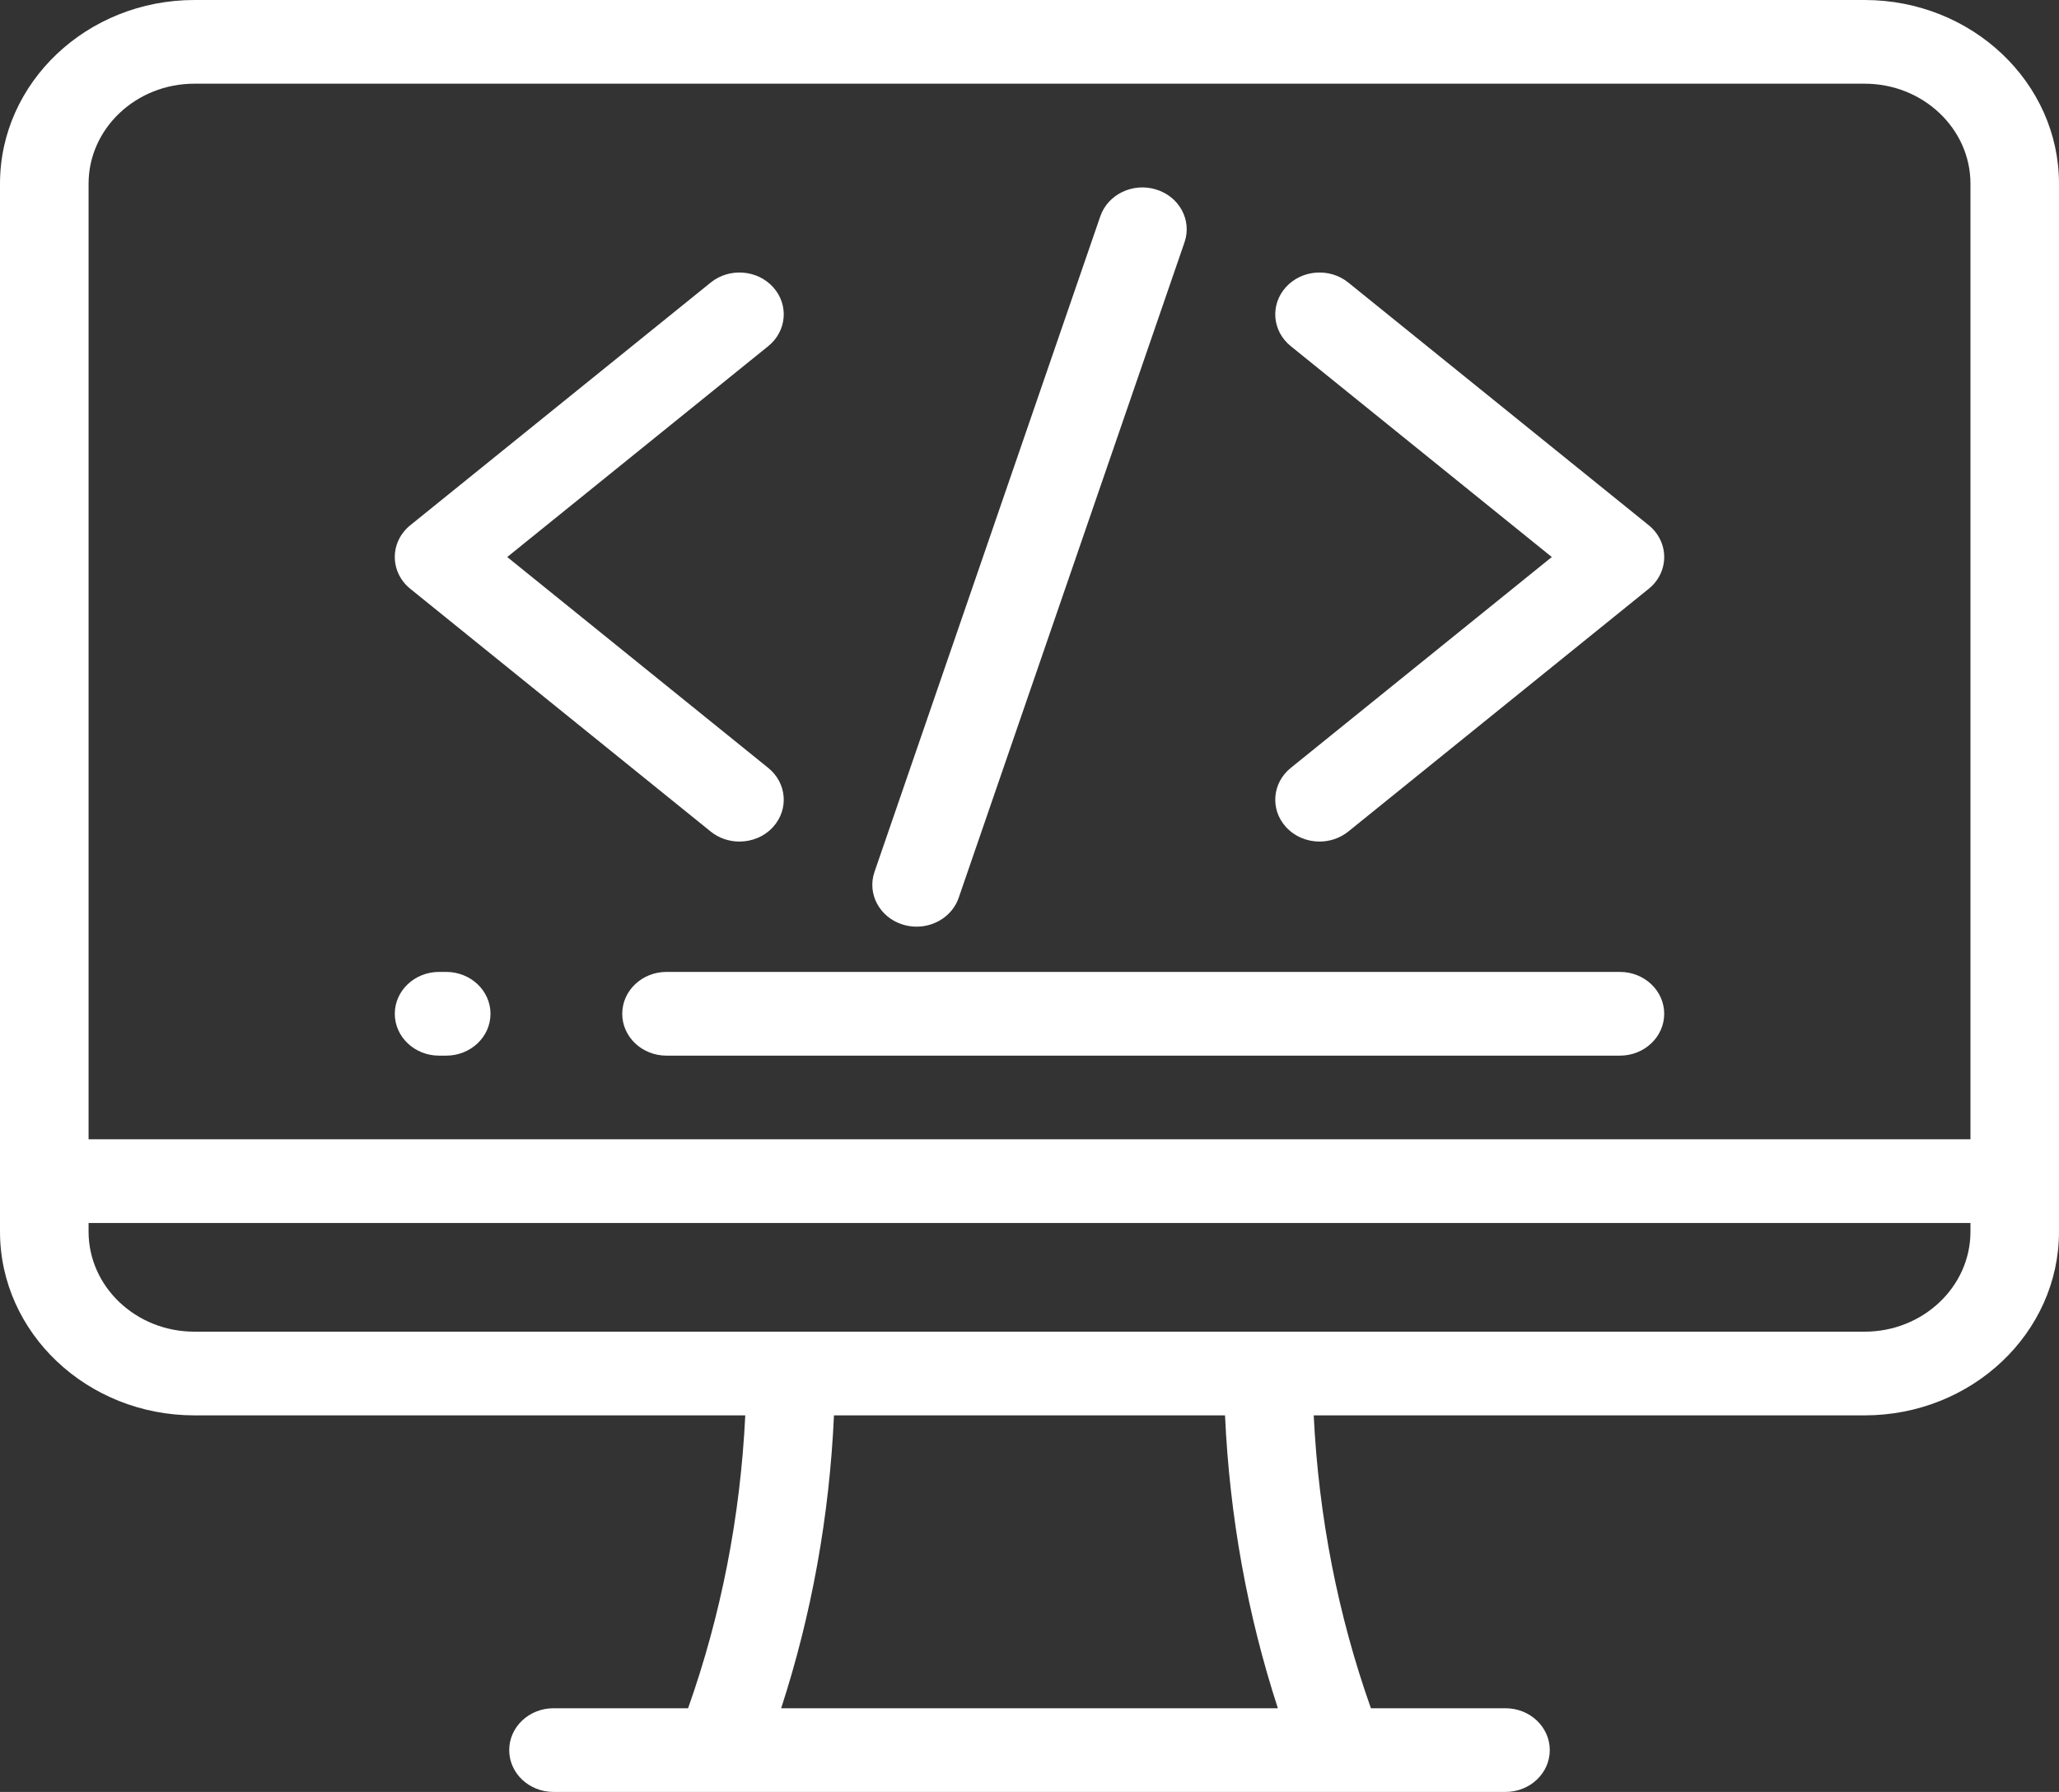 <svg width="54" height="47" viewBox="0 0 54 47" fill="none" xmlns="http://www.w3.org/2000/svg">
<rect x="0" y="0" width="54" height="47" fill="#333333" stroke="none"/>
<path d="M48.902 0H5.098C2.287 0 0 2.161 0 4.818V32.304C0 34.961 2.287 37.123 5.098 37.123H19.546C19.416 39.781 18.913 42.357 18.046 44.805H14.516C13.875 44.805 13.355 45.296 13.355 45.903C13.355 46.509 13.875 47 14.516 47H39.484C40.125 47 40.645 46.509 40.645 45.903C40.645 45.296 40.125 44.805 39.484 44.805H35.954C35.087 42.357 34.584 39.781 34.454 37.123H48.902C51.713 37.123 54 34.961 54 32.304V4.818C54 2.161 51.713 0 48.902 0ZM2.323 4.818C2.323 3.372 3.568 2.195 5.098 2.195H48.902C50.432 2.195 51.678 3.372 51.678 4.818V29.882H2.323V4.818ZM20.487 44.805C21.287 42.343 21.752 39.769 21.872 37.123H32.128C32.248 39.769 32.713 42.343 33.514 44.805H20.487ZM51.678 32.304H51.678C51.678 33.751 50.432 34.928 48.902 34.928H5.098C3.568 34.928 2.323 33.751 2.323 32.304V32.077H51.678V32.304Z" fill="white"/>
<path d="M42.485 25.492H17.48C16.839 25.492 16.319 25.984 16.319 26.59C16.319 27.196 16.839 27.688 17.48 27.688H42.485C43.126 27.688 43.646 27.196 43.646 26.59C43.646 25.984 43.126 25.492 42.485 25.492Z" fill="white"/>
<path d="M11.702 25.492H11.515C10.874 25.492 10.354 25.984 10.354 26.59C10.354 27.196 10.874 27.688 11.515 27.688H11.702C12.344 27.688 12.864 27.196 12.864 26.59C12.864 25.984 12.344 25.492 11.702 25.492Z" fill="white"/>
<path d="M33.852 9.079L40.698 14.61L33.852 20.141C33.364 20.535 33.307 21.228 33.724 21.689C33.954 21.942 34.279 22.073 34.607 22.073C34.874 22.073 35.142 21.986 35.361 21.81L43.239 15.444C43.498 15.236 43.646 14.931 43.646 14.61C43.646 14.289 43.498 13.985 43.24 13.776L35.361 7.411C34.874 7.017 34.141 7.071 33.724 7.532C33.307 7.992 33.364 8.685 33.852 9.079Z" fill="white"/>
<path d="M10.761 15.444L18.639 21.81C18.858 21.987 19.126 22.073 19.393 22.073C19.721 22.073 20.047 21.943 20.276 21.689C20.693 21.228 20.636 20.535 20.148 20.141L13.303 14.61L20.148 9.079C20.636 8.685 20.693 7.992 20.276 7.532C19.86 7.071 19.126 7.017 18.639 7.411L10.761 13.776C10.502 13.984 10.354 14.289 10.354 14.61C10.354 14.931 10.503 15.236 10.761 15.444Z" fill="white"/>
<path d="M23.679 24.251C23.799 24.288 23.92 24.305 24.039 24.305C24.528 24.305 24.983 24.011 25.143 23.547L31.066 6.353C31.264 5.776 30.931 5.157 30.321 4.97C29.711 4.782 29.056 5.097 28.857 5.673L22.935 22.868C22.736 23.444 23.07 24.064 23.679 24.251Z" fill="white"/>
</svg>
